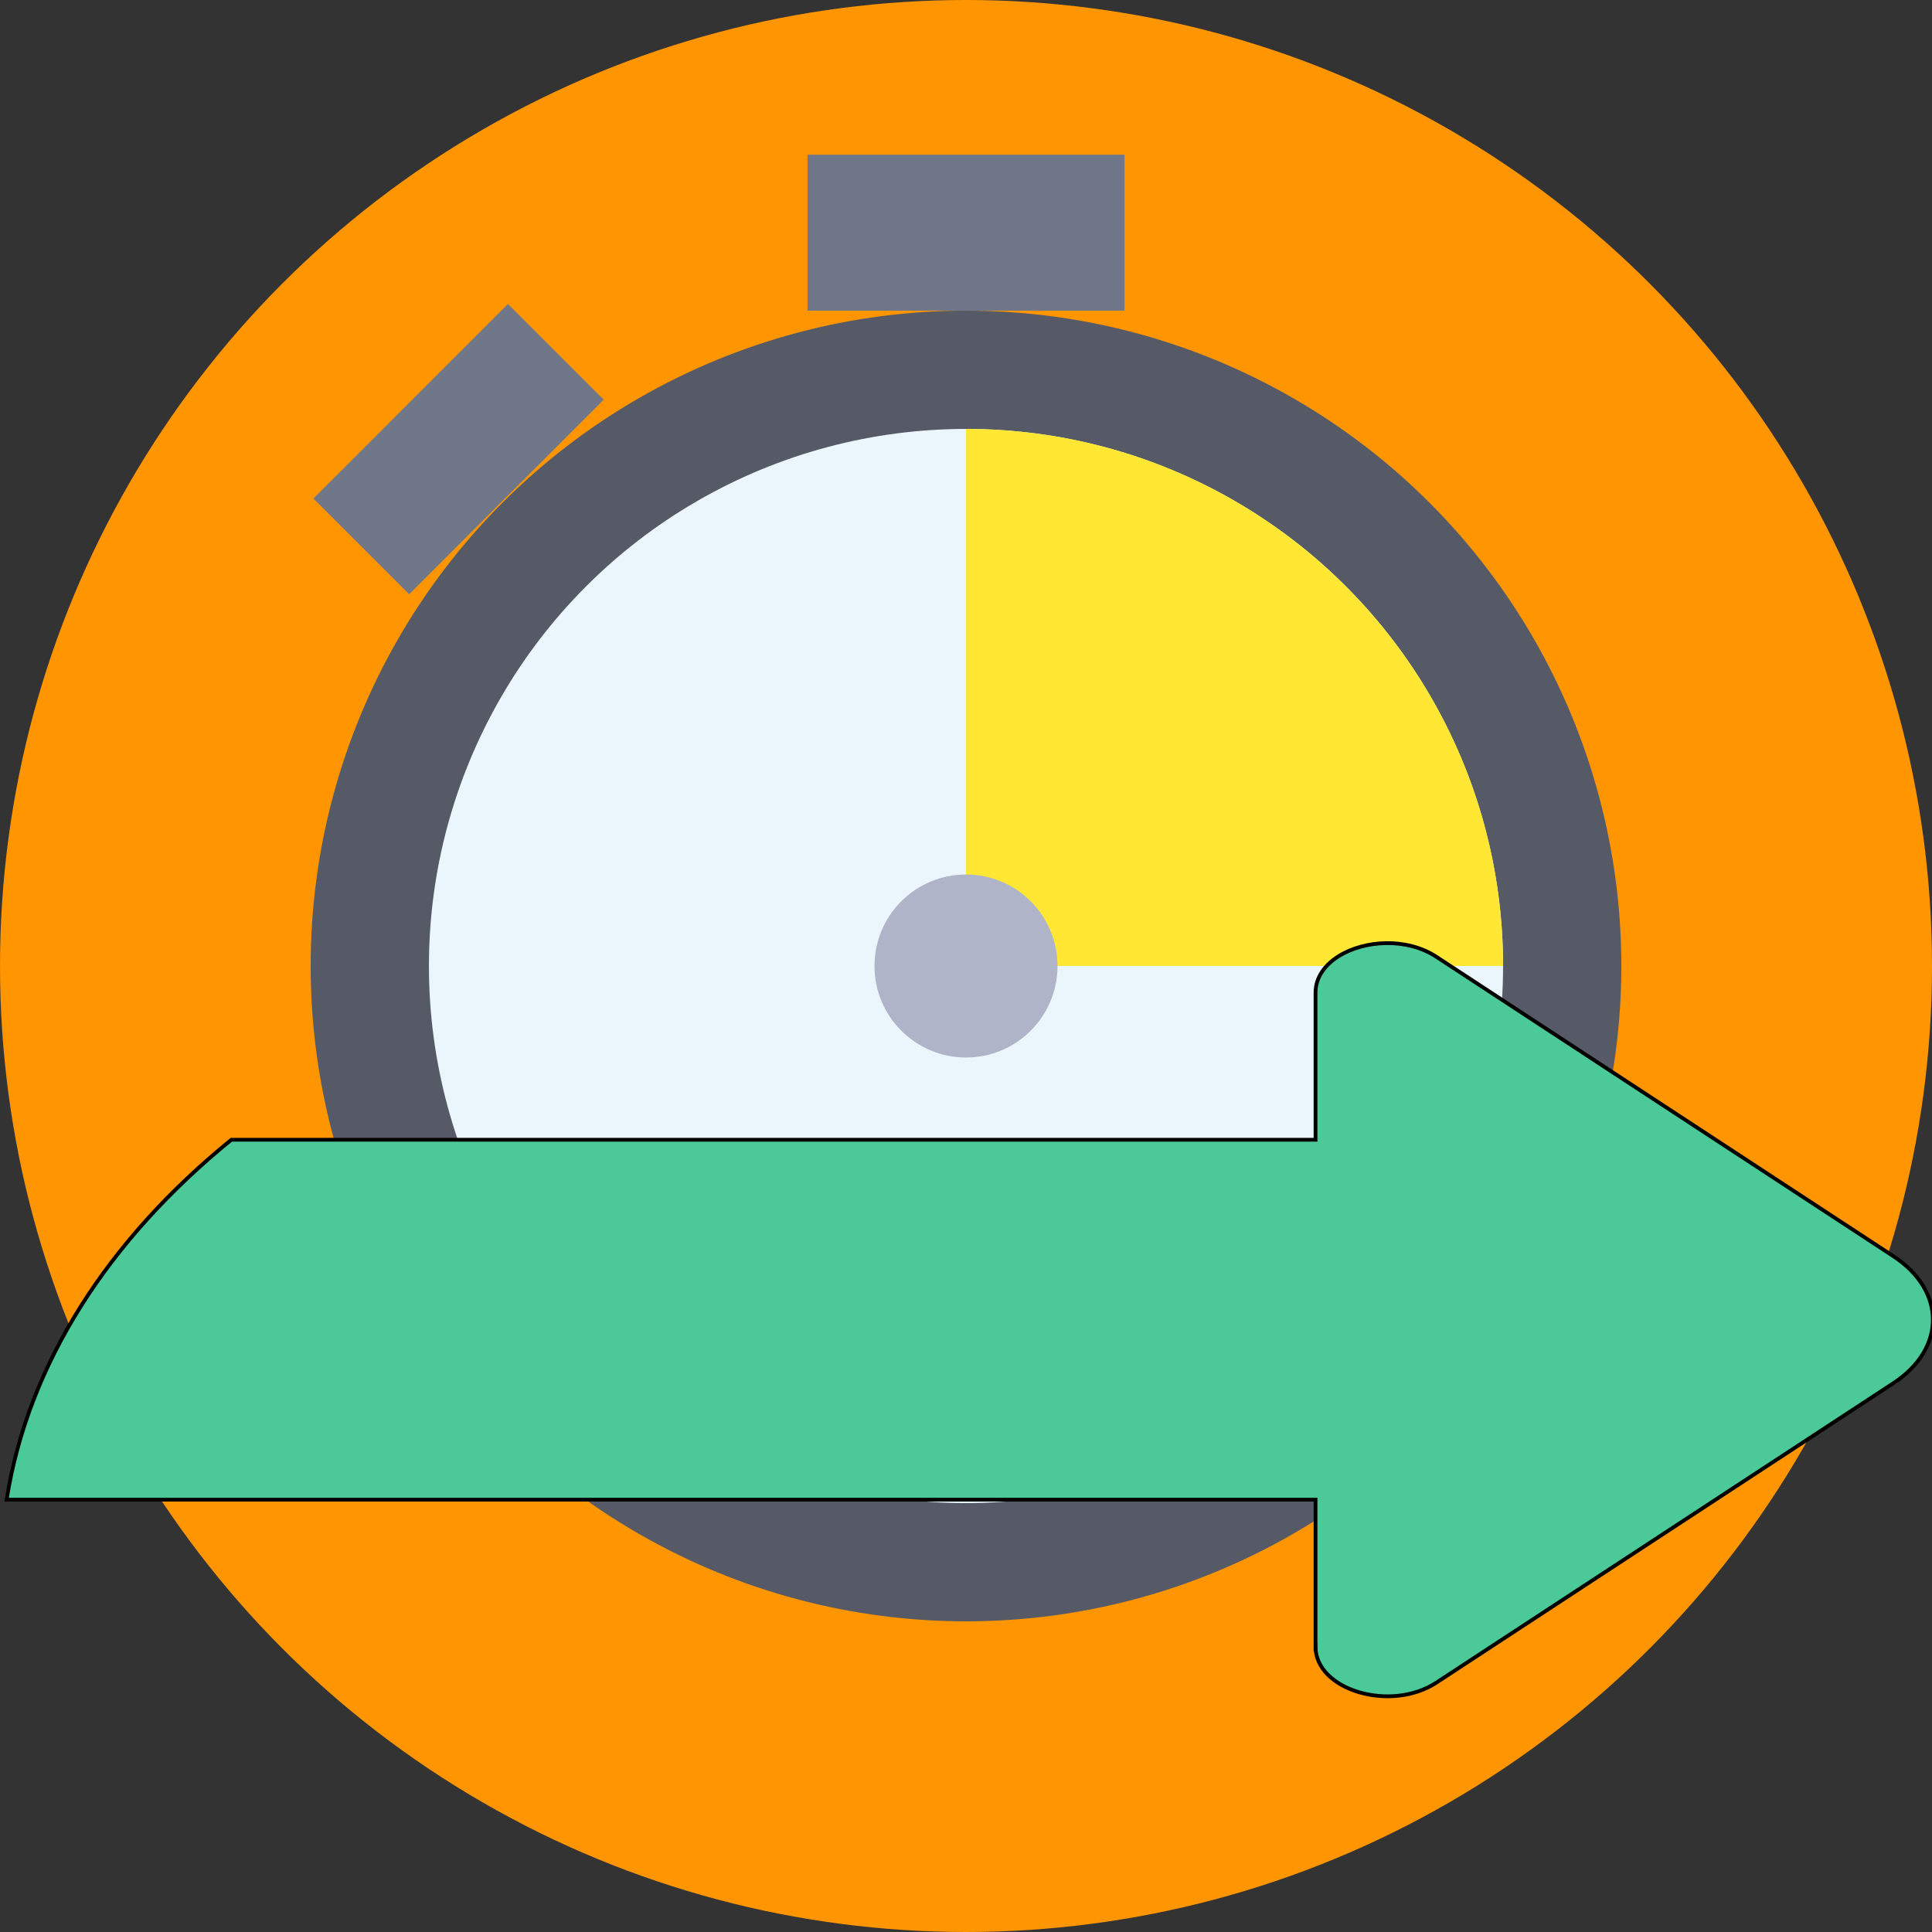 <?xml version="1.0" encoding="iso-8859-1"?>
<!-- Generator: Adobe Illustrator 19.0.0, SVG Export Plug-In . SVG Version: 6.00 Build 0)  -->
<svg version="1.1" id="Capa_1" xmlns="http://www.w3.org/2000/svg" xmlns:xlink="http://www.w3.org/1999/xlink" x="0px" y="0px"
	 viewBox="0 0 512 512" style="enable-background:new 0 0 512 512;" xml:space="preserve">
<rect x="0" y="0" width="512" height="512" fill="#333333" stroke="none"/>
<circle style="fill:#FF9500;" cx="256" cy="256" r="256"/>
<circle style="fill:#555A66;" cx="256" cy="256" r="173.67"/>
<circle style="fill:#EBF6FC;" cx="256" cy="256" r="142.33"/>
<path style="fill:#FFE733;" d="M398.333,256c0-78.609-63.725-142.333-142.333-142.333V256H398.333z"/>
<circle style="fill:#AFB4C8;" cx="256" cy="256" r="24.25"/>
<rect x="214" y="41" style="fill:#707789;" width="84" height="41.33"/>
<path stroke="null" transform="rotate(90 256.993,349.738) " id="svg_4" fill="#4BC999" d="m343.648,258.102l-38.966,0l0,346.873c-36.191,-5.695 -69.101,-27.167 -95.385,-59.559l0,-287.314l-38.966,0c-4.04,0 -7.393,-2.456 -9.698,-6.165c-4.271,-6.855 -4.957,-18.004 0.181,-25.851l79.356,-121.124c9.142,-13.949 24.505,-13.949 33.64,0l0.007,0.01l79.356,121.114c7.92,12.089 1.994,32.016 -9.525,32.016z"/>
<polygon style="fill:#707789;" points="159.984,105.927 108.428,157.492 83.054,132.119 134.61,80.554 "/>
<g>
</g>
<g>
</g>
<g>
</g>
<g>
</g>
<g>
</g>
<g>
</g>
<g>
</g>
<g>
</g>
<g>
</g>
<g>
</g>
<g>
</g>
<g>
</g>
<g>
</g>
<g>
</g>
<g>
</g>
</svg>

